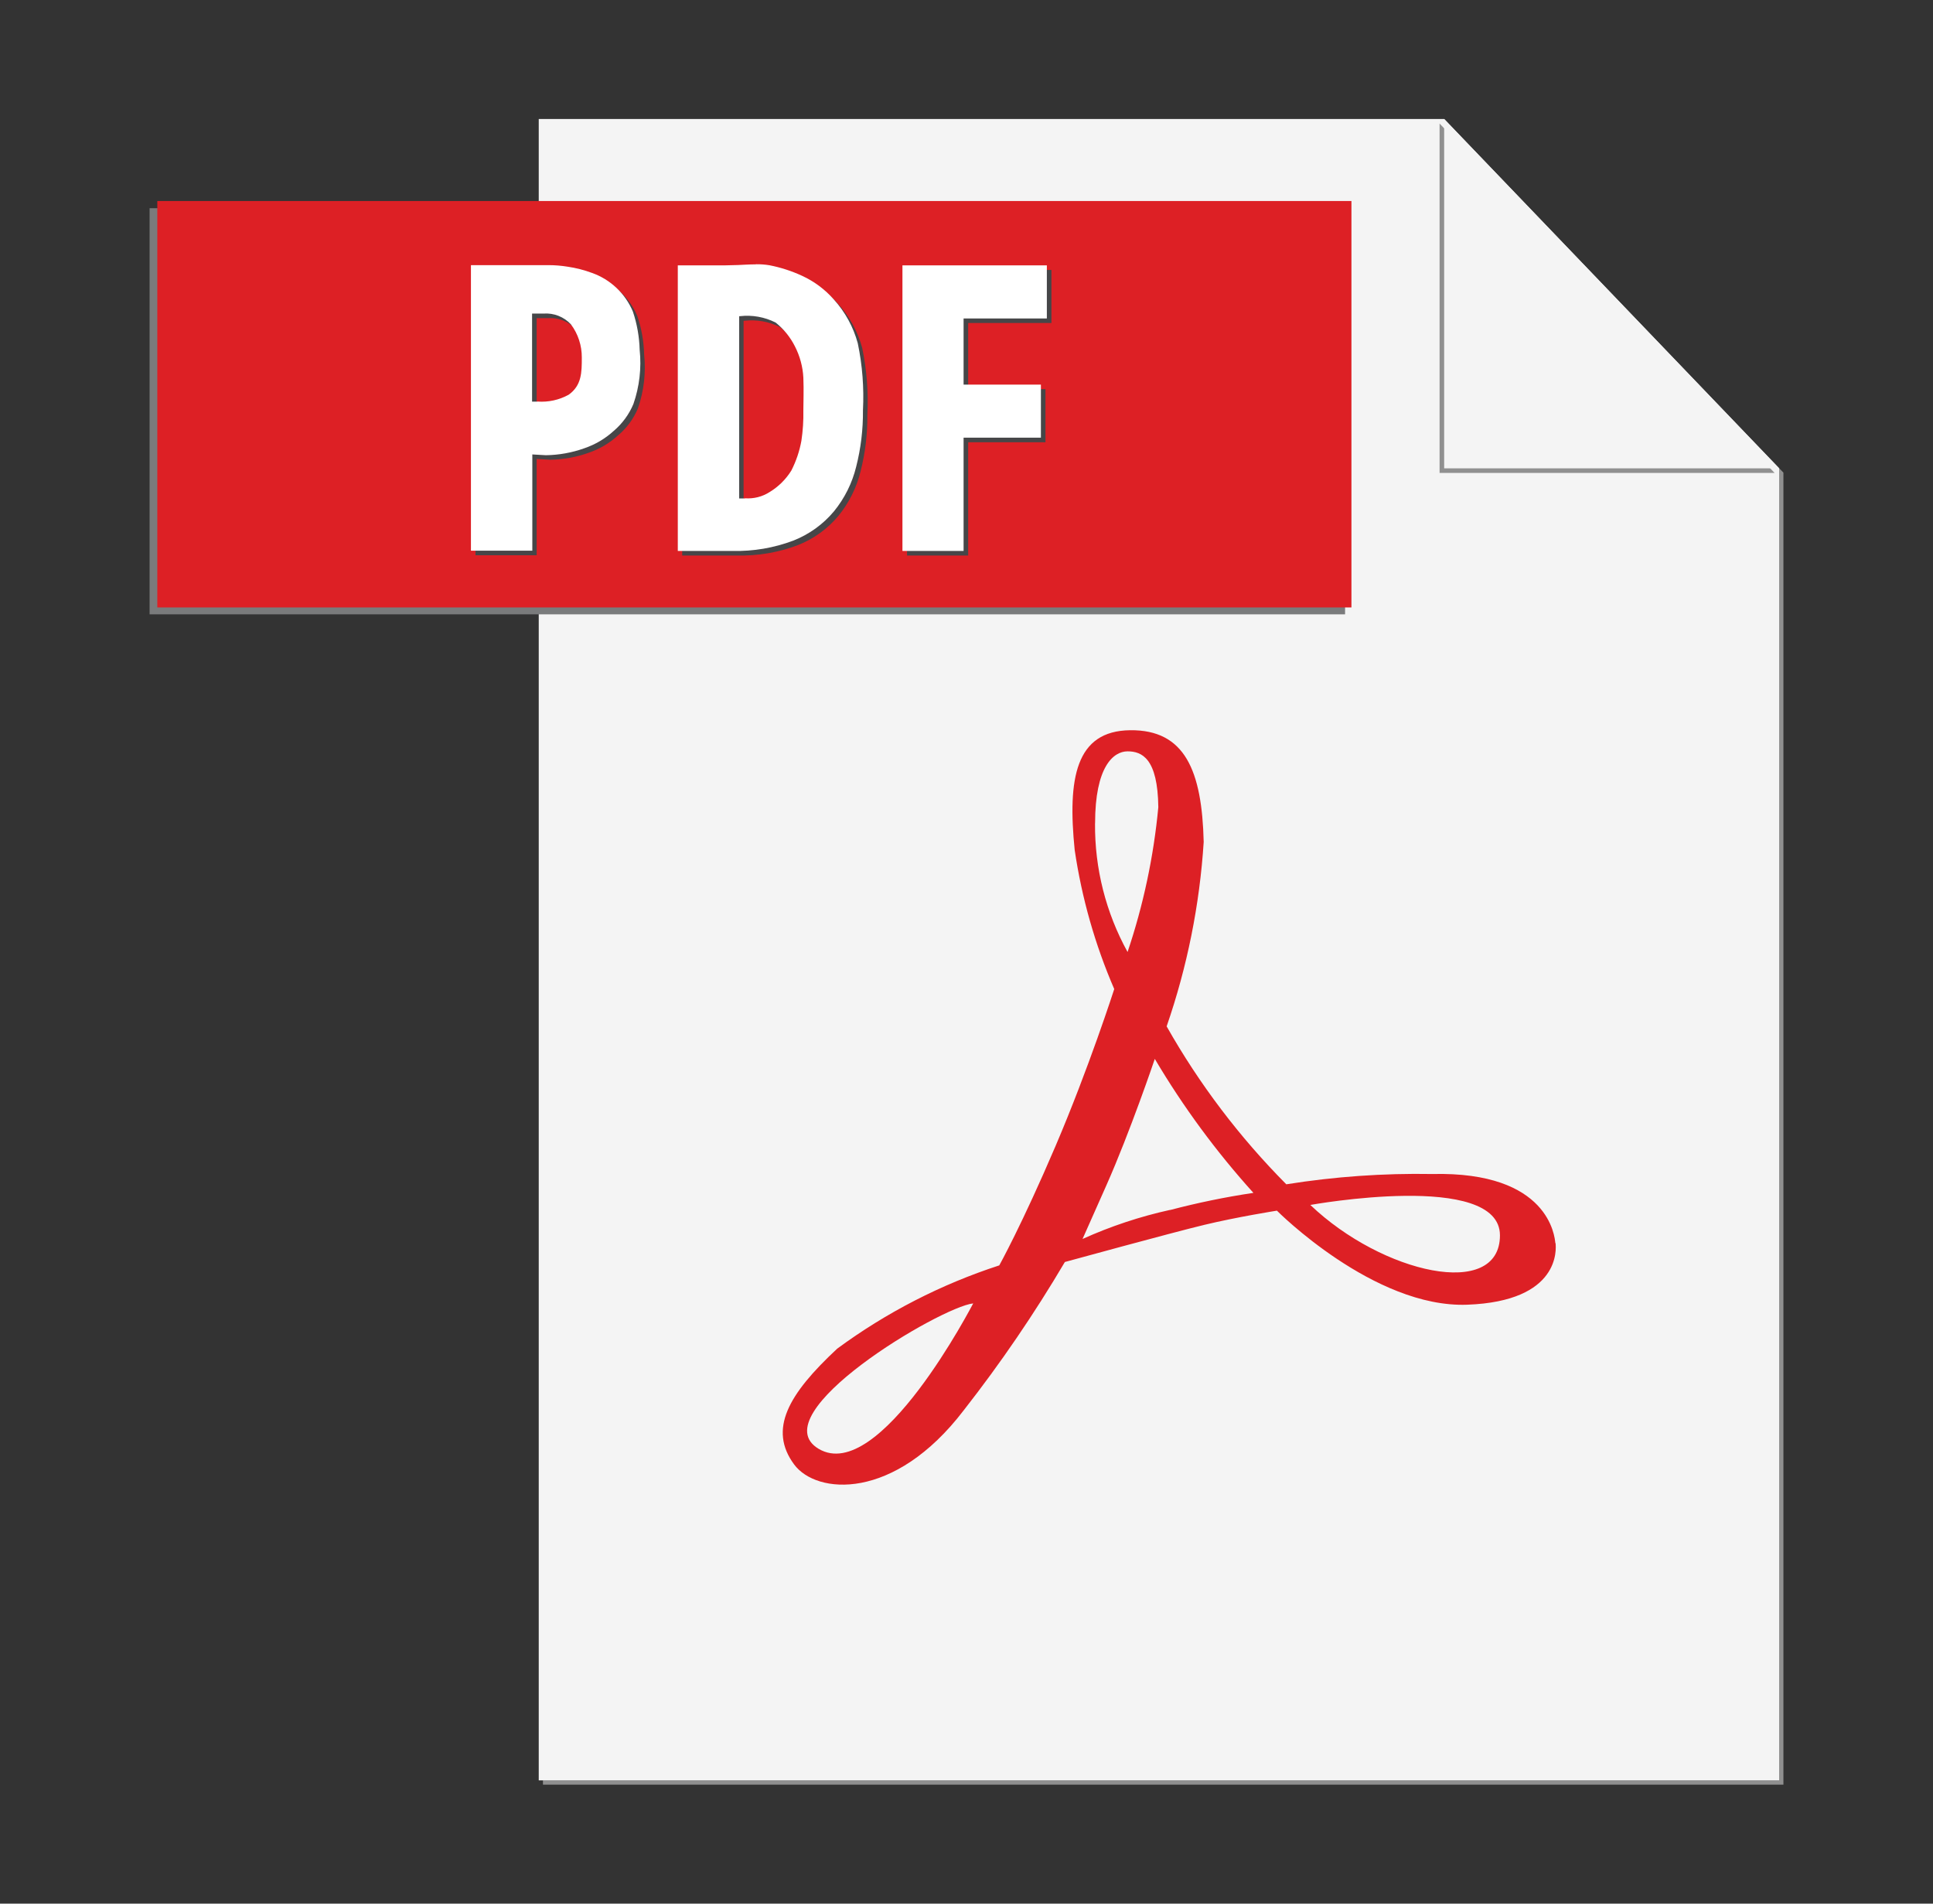 <svg width="65" height="64" viewBox="0 0 65 64" fill="none" xmlns="http://www.w3.org/2000/svg">
<rect x="0" y="0" width="65" height="64" fill="#333333" stroke="none"/>
<g id="vscode-icons:file-type-pdf2">
<path id="Vector" d="M48.7 4.144L59.828 15.744V59.856H18.258V60H59.97V15.89L48.7 4.144Z" fill="#909090"/>
<path id="Vector_2" d="M48.562 4H18.116V59.856H59.828V15.746L48.562 4Z" fill="#F4F4F4"/>
<path id="Vector_3" d="M17.81 7H5.03V20.654H45.23V7H17.81Z" fill="#7A7B7C"/>
<path id="Vector_4" d="M45.444 20.422H5.29V6.758H45.444V20.422Z" fill="#DD2025"/>
<path id="Vector_5" d="M18.604 9.068H15.99V18.668H18.046V15.43L18.5 15.456C18.942 15.45 19.379 15.371 19.794 15.222C20.16 15.098 20.495 14.9 20.78 14.64C21.073 14.395 21.302 14.084 21.45 13.732C21.653 13.15 21.724 12.53 21.66 11.916C21.649 11.478 21.572 11.044 21.432 10.628C21.306 10.328 21.119 10.057 20.882 9.833C20.646 9.609 20.365 9.437 20.058 9.328C19.794 9.23 19.52 9.161 19.24 9.12C19.029 9.086 18.816 9.069 18.602 9.068M18.224 13.656H18.046V10.696H18.432C18.603 10.684 18.773 10.71 18.932 10.773C19.091 10.835 19.234 10.933 19.35 11.058C19.591 11.38 19.719 11.772 19.716 12.174C19.716 12.666 19.716 13.112 19.272 13.426C18.952 13.602 18.588 13.684 18.224 13.656ZM25.566 9.042C25.344 9.042 25.128 9.058 24.976 9.064L24.5 9.076H22.94V18.676H24.776C25.478 18.694 26.176 18.576 26.832 18.326C27.36 18.118 27.828 17.78 28.192 17.344C28.549 16.907 28.804 16.395 28.938 15.846C29.096 15.226 29.173 14.588 29.166 13.948C29.205 13.193 29.147 12.435 28.992 11.694C28.844 11.15 28.57 10.648 28.192 10.228C27.896 9.889 27.531 9.617 27.122 9.428C26.772 9.266 26.403 9.146 26.024 9.072C25.873 9.048 25.721 9.036 25.568 9.038M25.204 16.912H25.004V10.784H25.03C25.443 10.737 25.86 10.811 26.23 10.998C26.502 11.215 26.723 11.488 26.878 11.798C27.046 12.125 27.143 12.483 27.162 12.85C27.18 13.29 27.162 13.65 27.162 13.948C27.17 14.292 27.148 14.635 27.096 14.974C27.033 15.322 26.919 15.659 26.758 15.974C26.576 16.268 26.327 16.515 26.032 16.694C25.786 16.854 25.493 16.929 25.2 16.906M35.36 9.076H30.5V18.676H32.556V14.868H35.156V13.084H32.556V10.86H35.356V9.076" fill="#464648"/>
<path id="Vector_6" d="M44.062 40.51C44.062 40.51 50.438 39.354 50.438 41.532C50.438 43.71 46.488 42.824 44.062 40.51ZM39.348 40.676C38.335 40.899 37.347 41.227 36.402 41.654L37.202 39.854C38.002 38.054 38.832 35.6 38.832 35.6C39.784 37.208 40.895 38.717 42.148 40.104C41.205 40.245 40.27 40.437 39.348 40.68V40.676ZM36.824 27.676C36.824 25.778 37.438 25.26 37.916 25.26C38.394 25.26 38.932 25.49 38.95 27.138C38.794 28.795 38.447 30.429 37.916 32.006C37.186 30.683 36.809 29.193 36.822 27.682L36.824 27.676ZM27.526 48.708C25.57 47.538 31.628 43.936 32.726 43.82C32.72 43.822 29.574 49.932 27.526 48.708ZM52.3 41.79C52.28 41.59 52.1 39.376 48.16 39.47C46.518 39.441 44.876 39.557 43.254 39.816C41.682 38.233 40.328 36.448 39.23 34.506C39.922 32.505 40.341 30.419 40.476 28.306C40.418 25.906 39.844 24.53 38.004 24.55C36.164 24.57 35.896 26.18 36.138 28.576C36.375 30.186 36.822 31.758 37.468 33.252C37.468 33.252 36.618 35.898 35.494 38.53C34.37 41.162 33.602 42.542 33.602 42.542C31.647 43.178 29.807 44.123 28.152 45.342C26.504 46.876 25.834 48.054 26.702 49.232C27.45 50.248 30.068 50.478 32.408 47.412C33.649 45.827 34.785 44.162 35.808 42.428C35.808 42.428 39.376 41.45 40.486 41.182C41.596 40.914 42.938 40.702 42.938 40.702C42.938 40.702 46.196 43.98 49.338 43.864C52.48 43.748 52.328 41.986 52.308 41.794" fill="#DD2025"/>
<path id="Vector_7" d="M48.408 4.154V15.9H59.674L48.408 4.154Z" fill="#909090"/>
<path id="Vector_8" d="M48.562 4V15.746H59.828L48.562 4Z" fill="#F4F4F4"/>
<path id="Vector_9" d="M18.45 8.914H15.836V18.514H17.9V15.278L18.356 15.304C18.797 15.298 19.235 15.219 19.65 15.07C20.015 14.946 20.351 14.748 20.636 14.488C20.926 14.242 21.154 13.931 21.3 13.58C21.502 12.998 21.574 12.377 21.51 11.764C21.498 11.326 21.422 10.892 21.282 10.476C21.156 10.176 20.969 9.905 20.732 9.681C20.496 9.457 20.215 9.285 19.908 9.176C19.642 9.077 19.367 9.007 19.086 8.966C18.875 8.932 18.662 8.914 18.448 8.914M18.07 13.502H17.892V10.542H18.28C18.45 10.53 18.621 10.556 18.78 10.619C18.939 10.681 19.082 10.779 19.198 10.904C19.439 11.226 19.567 11.618 19.564 12.02C19.564 12.512 19.564 12.958 19.12 13.272C18.8 13.448 18.436 13.527 18.072 13.5M25.412 8.888C25.19 8.888 24.974 8.904 24.822 8.91L24.352 8.922H22.792V18.522H24.628C25.329 18.54 26.028 18.421 26.684 18.172C27.212 17.963 27.68 17.626 28.044 17.19C28.401 16.752 28.656 16.241 28.79 15.692C28.948 15.072 29.024 14.434 29.018 13.794C29.057 13.038 28.999 12.281 28.844 11.54C28.696 10.995 28.422 10.493 28.044 10.074C27.747 9.735 27.383 9.462 26.974 9.274C26.624 9.112 26.255 8.992 25.876 8.918C25.725 8.893 25.573 8.882 25.42 8.884M25.056 16.758H24.856V10.63H24.882C25.294 10.582 25.712 10.657 26.082 10.844C26.353 11.061 26.574 11.334 26.73 11.644C26.898 11.971 26.995 12.329 27.014 12.696C27.032 13.136 27.014 13.496 27.014 13.794C27.021 14.137 26.999 14.48 26.948 14.82C26.885 15.168 26.771 15.505 26.61 15.82C26.428 16.114 26.179 16.36 25.884 16.54C25.637 16.7 25.345 16.774 25.052 16.752M35.206 8.922H30.346V18.522H32.402V14.714H35.002V12.93H32.402V10.706H35.202V8.922" fill="white"/>
</g>
</svg>
